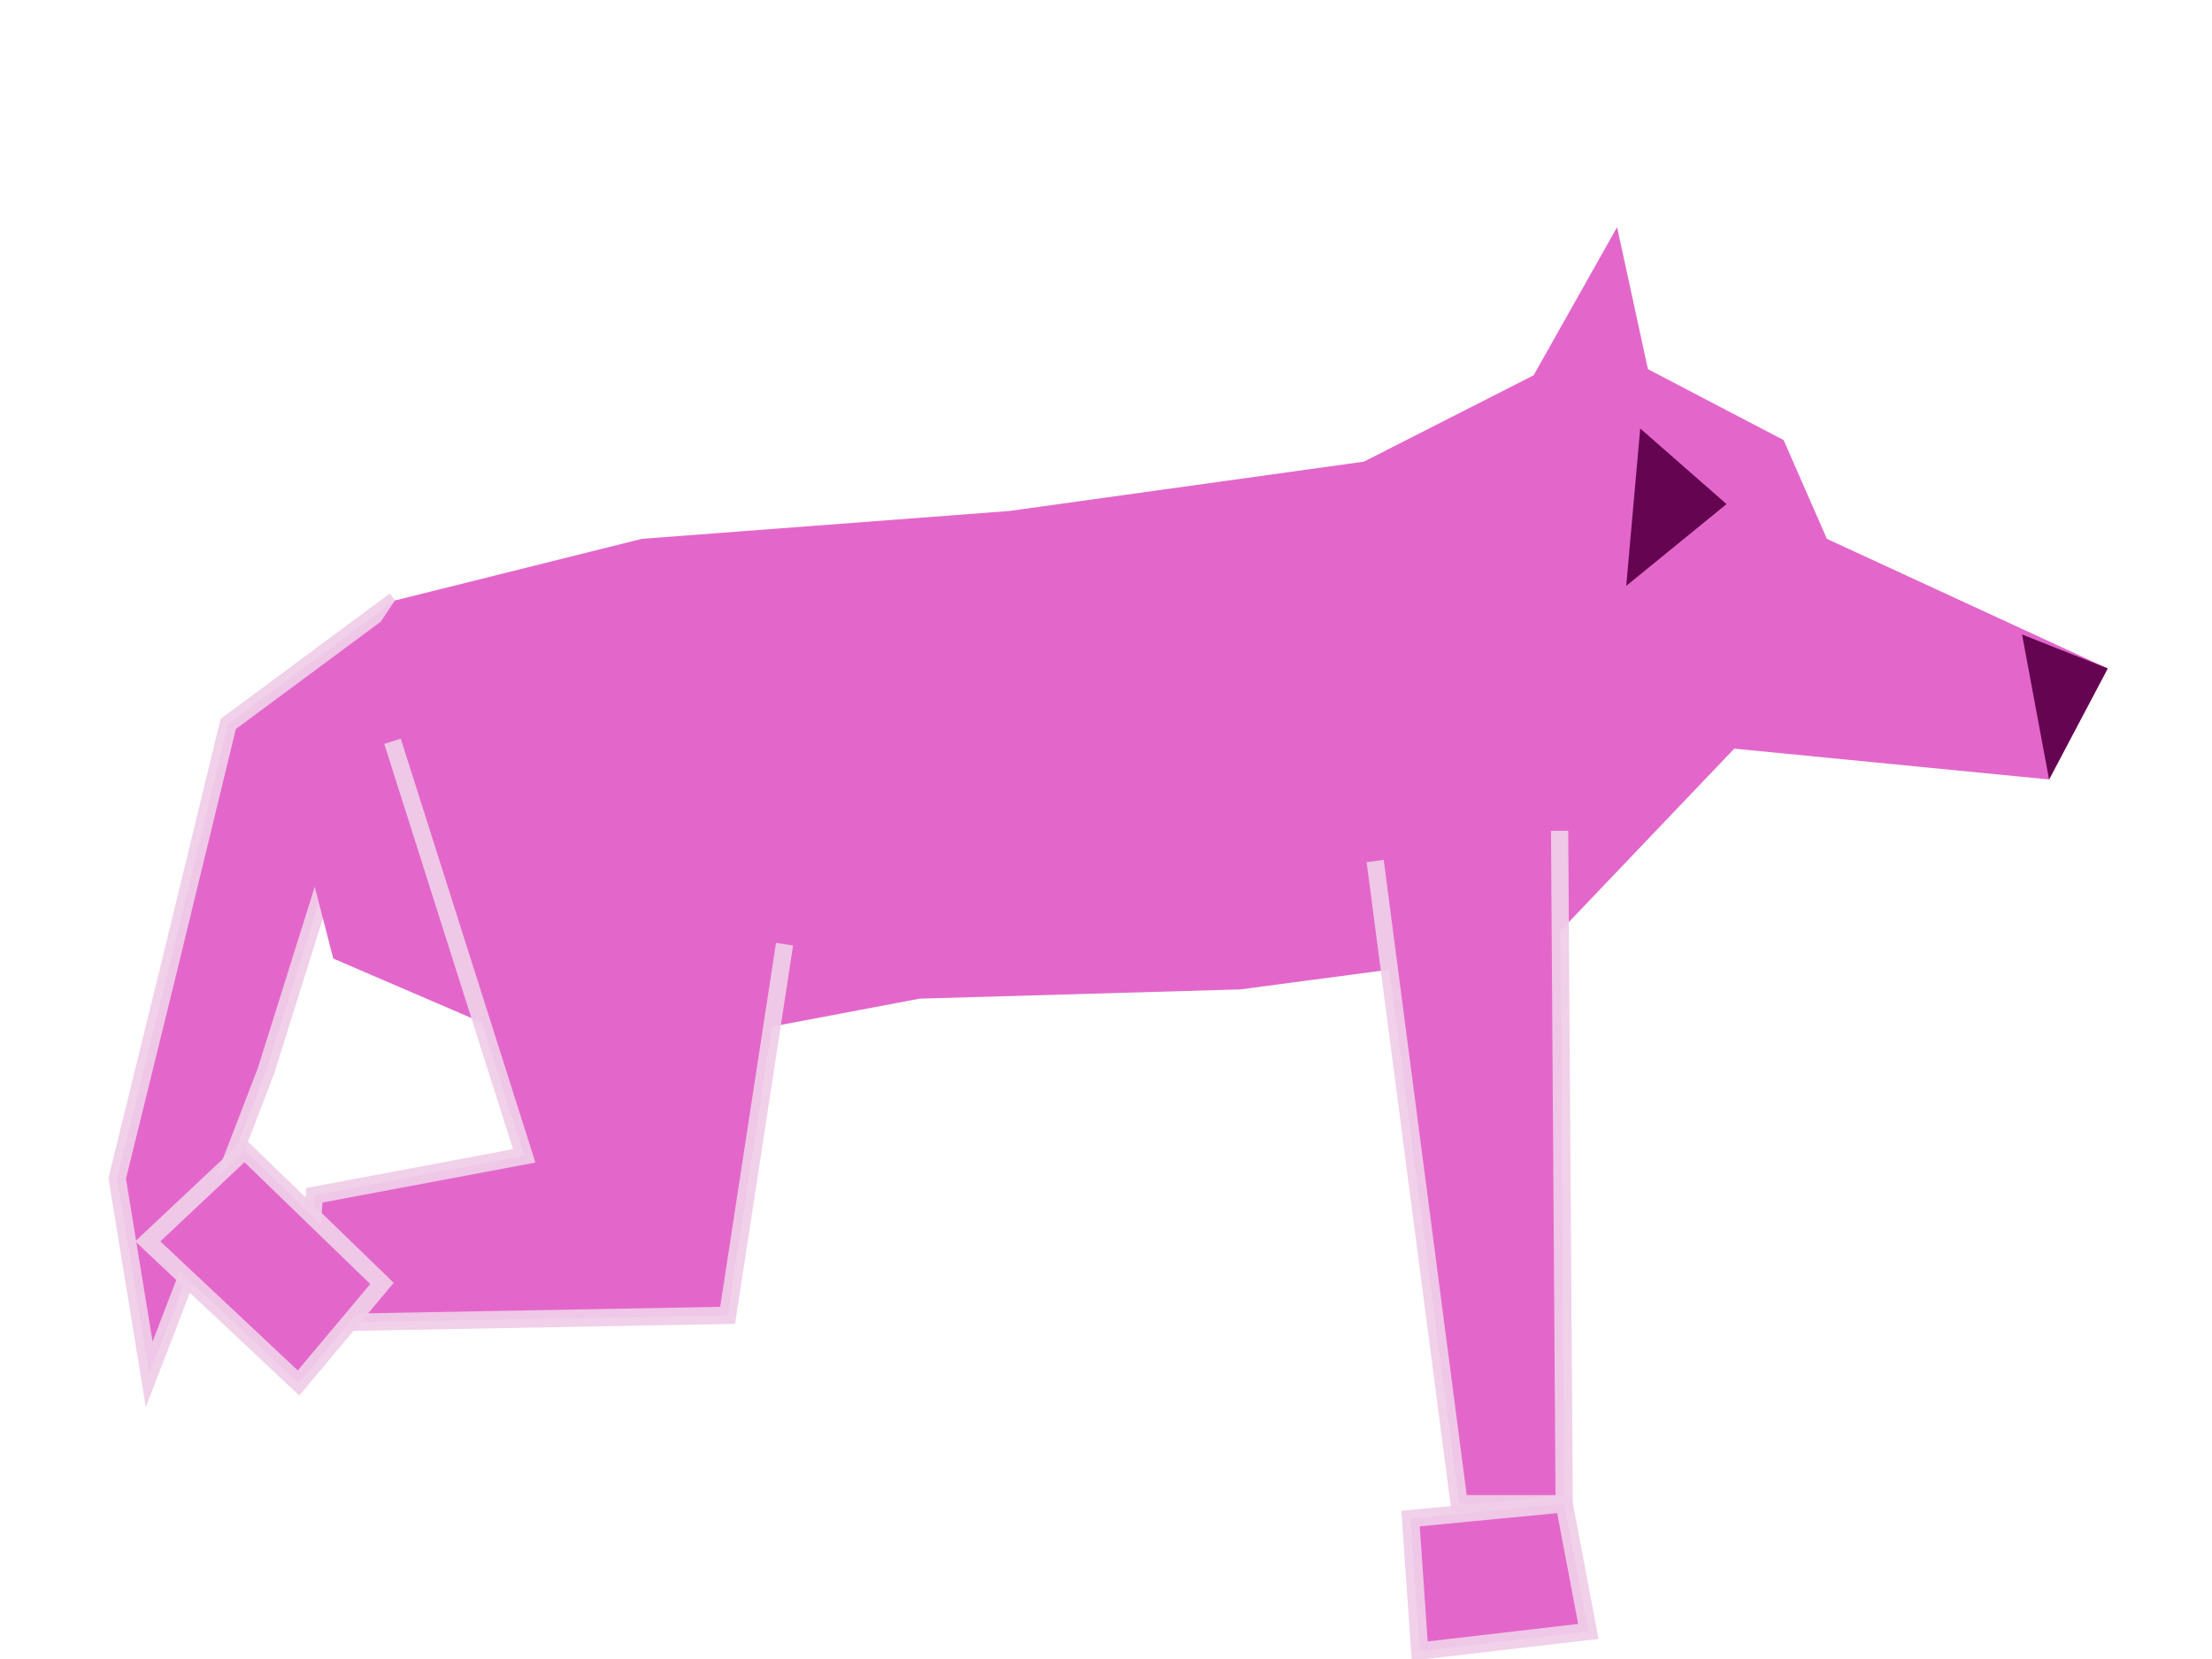 <?xml version="1.0" encoding="UTF-8" standalone="no"?>
<!-- Created with Inkscape (http://www.inkscape.org/) -->

<svg
   xmlns:dc="http://purl.org/dc/elements/1.1/"
   xmlns:cc="http://creativecommons.org/ns#"
   xmlns:rdf="http://www.w3.org/1999/02/22-rdf-syntax-ns#"
   xmlns:svg="http://www.w3.org/2000/svg"
   xmlns="http://www.w3.org/2000/svg"
   xmlns:sodipodi="http://sodipodi.sourceforge.net/DTD/sodipodi-0.dtd"
   xmlns:inkscape="http://www.inkscape.org/namespaces/inkscape"
   width="64"
   height="48"
   viewBox="0 0 16.933 12.7"
   version="1.1"
   id="svg8"
   inkscape:version="0.92.3 (2405546, 2018-03-11)"
   sodipodi:docname="wolf run03.svg"
   inkscape:export-filename="C:\github\LDJam48\assets\player-wolf\run-03.png"
   inkscape:export-xdpi="144"
   inkscape:export-ydpi="144">
  <defs
     id="defs2" />
  <sodipodi:namedview
     id="base"
     pagecolor="#ffffff"
     bordercolor="#666666"
     borderopacity="1.0"
     inkscape:pageopacity="0.0"
     inkscape:pageshadow="2"
     inkscape:zoom="11.313709"
     inkscape:cx="30.587364"
     inkscape:cy="28.282148"
     inkscape:document-units="px"
     inkscape:current-layer="layer1"
     showgrid="false"
     units="px"
     inkscape:window-width="3440"
     inkscape:window-height="1377"
     inkscape:window-x="-8"
     inkscape:window-y="-8"
     inkscape:window-maximized="1" />
  <g
     inkscape:label="Layer 1"
     inkscape:groupmode="layer"
     id="layer1"
     transform="translate(0,-284.3)">
    <path
       sodipodi:nodetypes="ccccccc"
       inkscape:connector-curvature="0"
       id="path827"
       d="m 2.834,289.956 -0.798,2.542 -0.894,2.323 -0.245,-1.5 0.394,-1.602 0.456,-1.877 1.277,-0.946"
       style="fill:#e367ca;fill-opacity:1;stroke:#f0cee9;stroke-width:0.132;stroke-linecap:butt;stroke-linejoin:miter;stroke-miterlimit:4;stroke-dasharray:none;stroke-opacity:0.938" />
    <path
       style="fill:#e367ca;fill-opacity:1;stroke:none;stroke-width:0.132;stroke-linecap:butt;stroke-linejoin:miter;stroke-miterlimit:4;stroke-dasharray:none;stroke-opacity:1"
       d="m 12.379,286.039 0.236,1.087 1.039,0.543 0.331,0.756 2.15,0.992 -0.449,0.85 -2.41,-0.236 -1.465,1.536 -2.315,0.307 -2.457,0.071 -2.622,0.496 -1.866,-0.803 -0.378,-1.465 0.85,-1.276 1.89,-0.472 2.811,-0.213 2.717,-0.378 1.299,-0.661 z"
       id="path815"
       inkscape:connector-curvature="0"
       sodipodi:nodetypes="ccccccccccccccccccc" />
    <path
       style="fill:#e367ca;fill-opacity:1;stroke:#f0cee9;stroke-width:0.132;stroke-linecap:butt;stroke-linejoin:miter;stroke-miterlimit:4;stroke-dasharray:none;stroke-opacity:0.938"
       d="m 11.939,290.66 0.035,5.151 -0.804,3e-4 -0.643,-4.92"
       id="path817"
       inkscape:connector-curvature="0"
       sodipodi:nodetypes="cccc" />
    <path
       sodipodi:nodetypes="ccccc"
       inkscape:connector-curvature="0"
       id="path819"
       d="m 10.868,296.939 -0.07,-1.014 1.176,-0.113 0.185,0.977 z"
       style="fill:#e367ca;fill-opacity:1;stroke:#f0cee9;stroke-width:0.132;stroke-linecap:butt;stroke-linejoin:miter;stroke-miterlimit:4;stroke-dasharray:none;stroke-opacity:0.938" />
    <path
       style="fill:#e367ca;fill-opacity:1;stroke:#f0cee9;stroke-width:0.5;stroke-linecap:butt;stroke-linejoin:miter;stroke-miterlimit:4;stroke-dasharray:none;stroke-opacity:0.938"
       d="m 11.338,21.414 3.805,11.976 -6.062,1.138 -0.263,3.693 12.201,-0.224 1.644,-10.722"
       transform="matrix(0.265,0,0,0.265,0,284.3)"
       id="path825"
       inkscape:connector-curvature="0"
       sodipodi:nodetypes="cccccc" />
    <path
       style="fill:#650551;fill-opacity:1;stroke:none;stroke-width:0.265px;stroke-linecap:butt;stroke-linejoin:miter;stroke-opacity:1"
       d="m 12.556,287.58 0.661,0.579 -0.768,0.626 z"
       id="path830"
       inkscape:connector-curvature="0"
       sodipodi:nodetypes="cccc" />
    <path
       sodipodi:nodetypes="cccc"
       inkscape:connector-curvature="0"
       id="path832"
       d="m 15.479,289.157 0.656,0.26 -0.449,0.85 z"
       style="fill:#650551;fill-opacity:1;stroke:none;stroke-width:0.265px;stroke-linecap:butt;stroke-linejoin:miter;stroke-opacity:1" />
    <path
       style="fill:#e367ca;fill-opacity:1;stroke:#f0cee9;stroke-width:0.132;stroke-linecap:butt;stroke-linejoin:miter;stroke-miterlimit:4;stroke-dasharray:none;stroke-opacity:0.938"
       d="m 1.131,293.803 0.741,-0.697 1.052,1.019 -0.639,0.762 z"
       id="path823"
       inkscape:connector-curvature="0"
       sodipodi:nodetypes="ccccc" />
  </g>
</svg>

